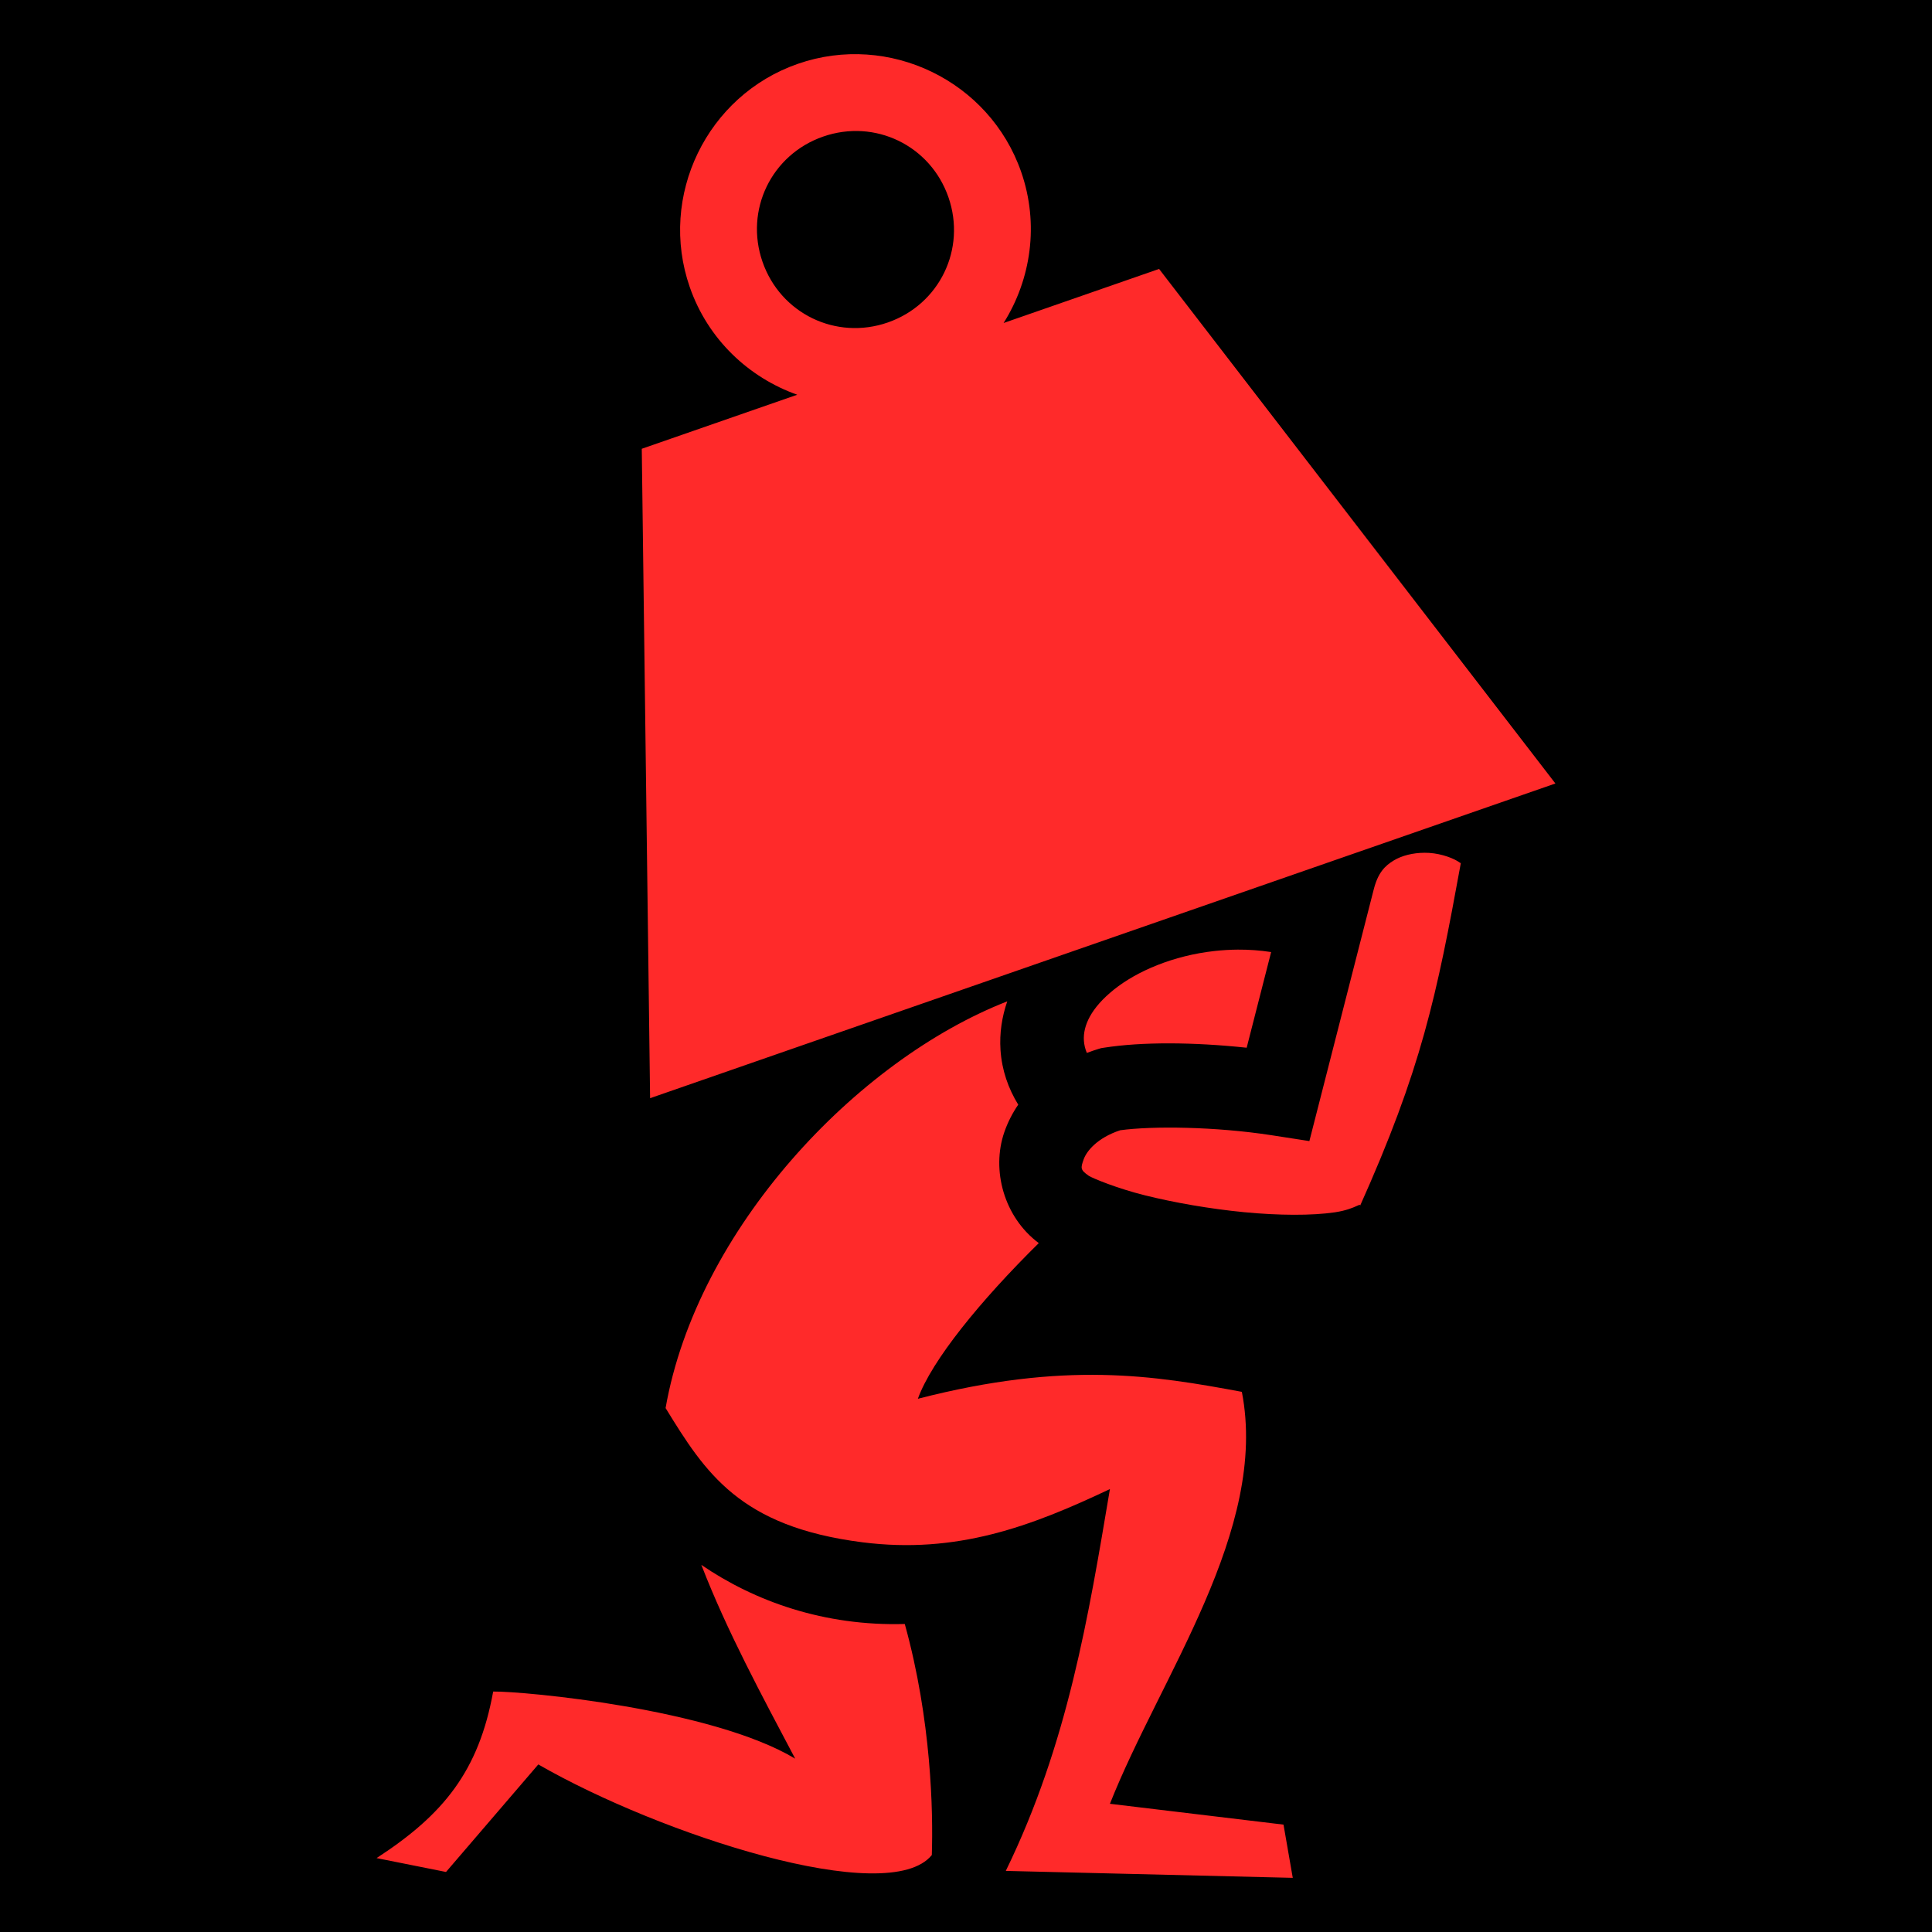 <?xml version="1.0" encoding="UTF-8" standalone="no"?>
<svg
   xmlns:dc="http://purl.org/dc/elements/1.1/"
   xmlns:cc="http://creativecommons.org/ns#"
   xmlns:rdf="http://www.w3.org/1999/02/22-rdf-syntax-ns#"
   xmlns:svg="http://www.w3.org/2000/svg"
   xmlns="http://www.w3.org/2000/svg"
   style="height: 512px; width: 512px;"
   viewBox="0 0 512 512"
   version="1.1"
   id="svg8">
  <defs
     id="defs12" />
  <path
     d="M0 0h512v512H0z"
     fill="#000"
     fill-opacity="1"
     id="path2" />
  <g
     style="fill:#ff2a2a"
     class=""
     transform="translate(3.442,0.115)"
     id="g6">
    <g
       style="fill:#ff2a2a"
       id="g6-7"
       class=""
       transform="rotate(-19.169,32.809,-276.447)">
      <path
         id="path4-9"
         style="fill:#ff2a2a;stroke-width:0.567"
         d="m 101.999,58.066 c -25.555,0 -46.491,20.936 -46.491,46.491 0,14.634 6.873,27.745 17.541,36.286 H 29.428 L -25,304.127 H 228.998 L 174.57,140.842 h -43.621 c 10.667,-8.541 17.541,-21.651 17.541,-36.286 0,-25.555 -20.936,-46.491 -46.491,-46.491 z m 0,20.411 c 14.524,0 26.08,11.556 26.08,26.08 0,14.524 -11.556,26.08 -26.08,26.08 -14.524,0 -26.08,-11.556 -26.08,-26.08 0,-14.524 11.556,-26.08 26.08,-26.08 z M 190.168,310.067 c -2.846,-0.978 -5.853,-1.254 -8.297,-0.743 -2.795,0.584 -5.107,1.769 -7.605,5.576 l -0.014,0.018 -37.954,57.314 -8.91,-4.732 c -13.375,-7.102 -29.167,-12.776 -37.515,-14.441 -6.386,-0.096 -10.247,2.3 -11.704,4.15 -1.488,1.891 -1.748,2.266 -0.095,4.543 0.651,0.824 5.777,5.467 12.387,9.779 6.667,4.35 15.048,9.02 23.355,12.839 8.309,3.817 16.653,6.769 22.665,7.909 6.01,1.14 8.016,-0.644 6.425,1.041 27.794,-29.435 37.781,-46.209 55.512,-77.529 -0.084,-0.06 -0.061,0.099 -0.297,-0.248 -0.921,-1.362 -3.56,-3.675 -6.744,-5.018 -0.399,-0.169 -0.802,-0.322 -1.209,-0.461 z m -55.152,8.003 c -1.876,-0.638 -3.834,-1.194 -5.864,-1.659 -10.82,-2.473 -21.26,-1.714 -28.605,0.897 -7.346,2.611 -10.904,6.358 -11.956,10.18 -0.292,1.077 -0.401,2.196 -0.323,3.309 1.087,-0.033 2.174,-0.027 3.26,0.017 l 0.749,0.033 0.74,0.136 c 10.021,1.815 22.885,6.381 35.71,12.422 l 14.449,-21.819 c -2.622,-1.388 -5.35,-2.564 -8.16,-3.517 z M 72.825,310.966 c -42.891,1.625 -97.509,30.08 -120.909,72.07 4.321,19.728 8.256,36.146 37.561,50.717 22.574,11.226 43.593,10.731 66.616,8.226 -16.454,29.992 -32.677,60.063 -59.295,86.521 l 71.23,26.71 2.314,-14.129 -41.637,-20.319 C 52.311,493.349 92.295,465.996 97.574,429.125 77.109,417.458 56.173,405.99 15.868,402.67 c 6.775,-8.379 24.216,-19.134 43.814,-28.448 -6.475,-9.547 -5.533,-22.431 1.018,-30.757 1.699,-2.151 3.68,-4.063 5.889,-5.685 -1.088,-4.908 -1.105,-10.059 0.325,-15.252 1.187,-4.311 3.246,-8.164 5.911,-11.561 z M -52.78,425.41 c 0.647,18.81 3.766,37.879 6.627,56.668 -16.539,-19.807 -62.094,-40.527 -69.758,-43.08 -10.534,18.643 -23.108,26.484 -43.678,31.544 l 16.172,9.515 32.458,-18.885 c 24.44,28.196 75.055,66.548 90.616,56.923 4.117,-10.697 11.653,-33.806 13.341,-60.191 -20.358,-6.431 -35.573,-18.711 -45.778,-32.495 z" />
    </g>
  </g>
</svg>
